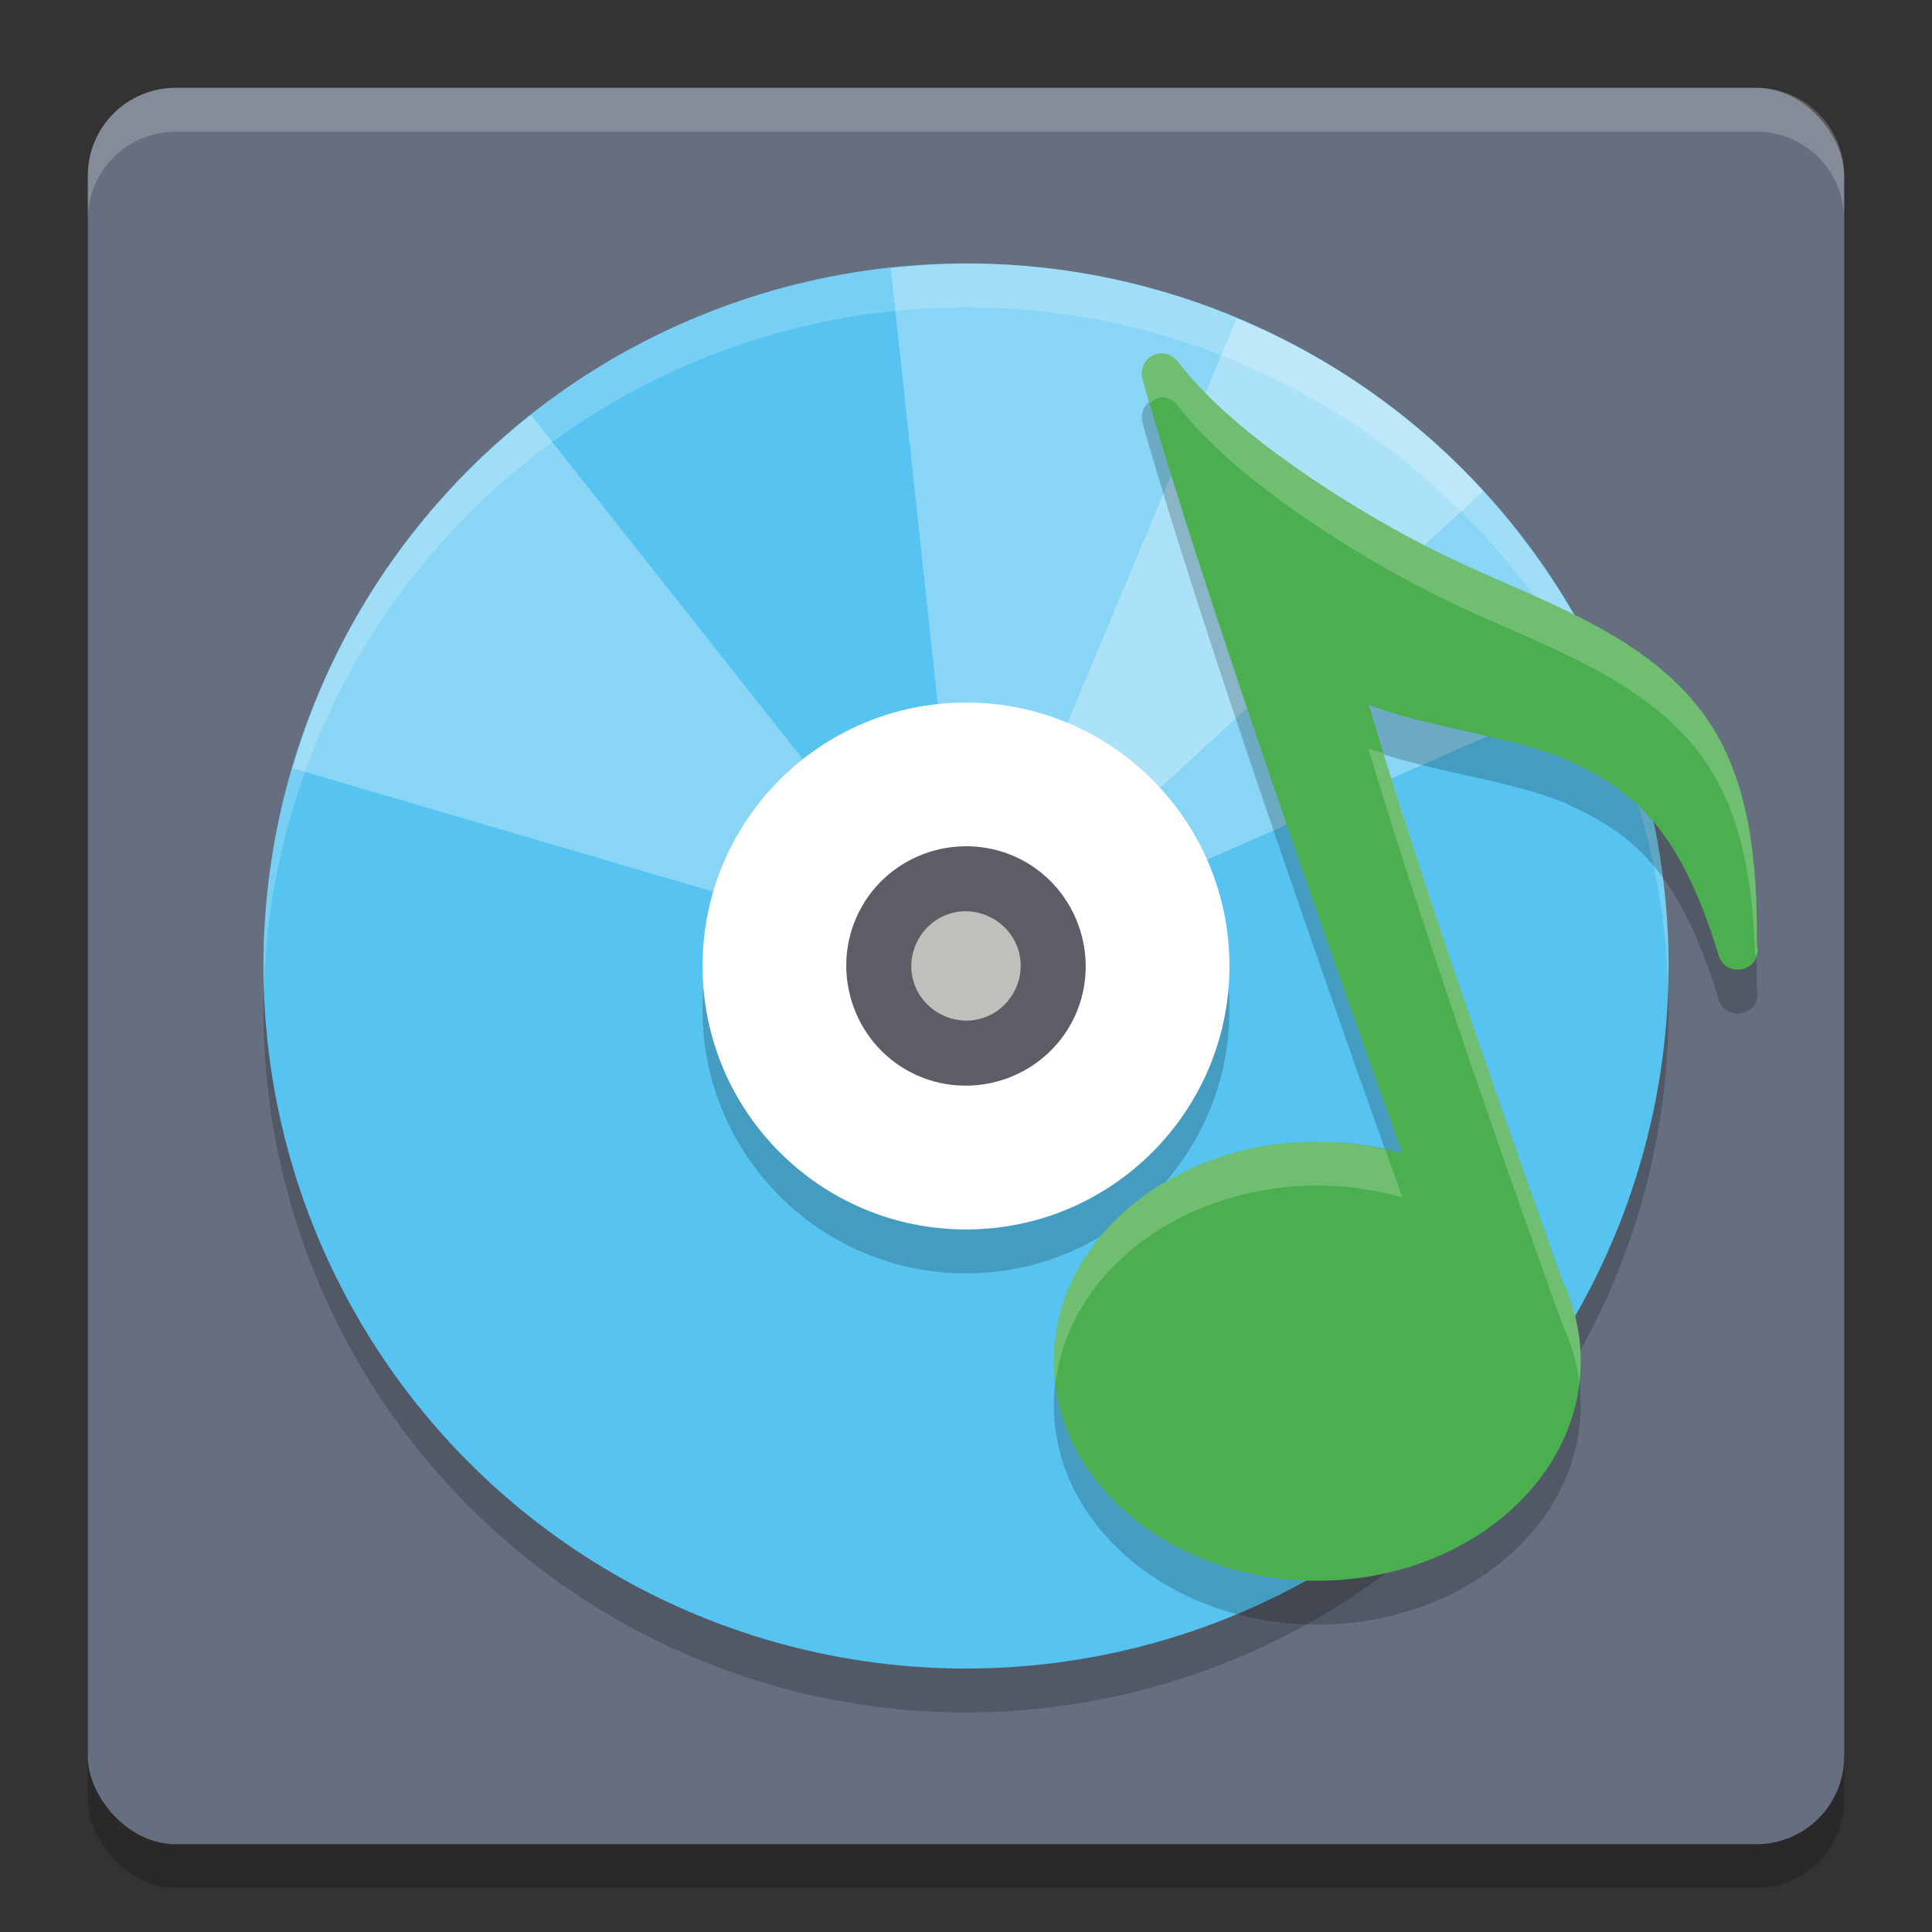 <svg xmlns="http://www.w3.org/2000/svg" width="22" height="22" version="1.1">
 <rect width="100%" height="100%" fill="#333333" stroke="none"/>
 <rect style="opacity:0.2" width="20" height="20" x="1" y="1.5" rx="1" ry="1"/>
 <rect style="fill:#666f7f" width="20" height="20" x="1" y="1" rx="1" ry="1"/>
 <path style="fill:#ffffff;opacity:0.2" d="m2 1c-0.554 0-1 0.446-1 1v0.5c0-0.554 0.446-1 1-1h18c0.554 0 1 0.446 1 1v-0.5c0-0.554-0.446-1-1-1h-18z"/>
 <circle style="opacity:0.2;stop-color:#000000" cx="11" cy="11.5" r="8"/>
 <circle style="fill:#56c3f1" cx="11" cy="11" r="8"/>
 <path style="opacity:0.3;fill:#ffffff" d="m 11.215,3.003 c -0.359,-0.009 -0.717,0.014 -1.072,0.053 l 0.686,6.358 c 0.326,-0.035 0.666,0.024 0.972,0.201 0.145,0.084 0.266,0.192 0.373,0.309 L 16.893,5.59 C 16.356,5.005 15.723,4.491 14.999,4.073 13.804,3.383 12.504,3.036 11.215,3.003 Z"/>
 <path style="opacity:0.3;fill:#ffffff" d="m 14.082,3.626 -2.469,5.905 c 0.063,0.026 0.126,0.048 0.187,0.083 0.306,0.177 0.528,0.442 0.66,0.742 L 18.312,7.777 C 17.65,6.274 16.53,4.957 14.999,4.073 14.7,3.9 14.393,3.756 14.082,3.626 Z"/>
 <path style="opacity:0.3;fill:#ffffff" d="M 6.046,4.725 C 5.273,5.336 4.596,6.095 4.073,7.001 3.748,7.564 3.508,8.151 3.332,8.748 L 9.469,10.55 c 0.035,-0.12 0.081,-0.238 0.146,-0.35 0.105,-0.181 0.241,-0.332 0.396,-0.454 z"/>
 <circle style="opacity:0.2" cx="11" cy="11.5" r="3"/>
 <circle style="fill:#ffffff" cx="11" cy="11" r="3"/>
 <path style="fill:#c0bfbc" d="m 11.496,10.14 c 0.475,0.274 0.638,0.881 0.364,1.357 -0.274,0.475 -0.881,0.638 -1.356,0.364 -0.475,-0.274 -0.638,-0.881 -0.364,-1.357 0.274,-0.475 0.881,-0.637 1.356,-0.364 z m 0,0"/>
 <path style="fill:#5e5c64" d="m 10.647,9.683 c -0.338,0.091 -0.642,0.309 -0.829,0.633 -0.375,0.649 -0.15,1.49 0.499,1.865 0.649,0.375 1.49,0.15 1.865,-0.499 0.375,-0.649 0.148,-1.49 -0.501,-1.865 C 11.357,9.631 10.985,9.593 10.647,9.683 Z m 0.191,0.714 c 0.152,-0.041 0.321,-0.021 0.472,0.065 0.301,0.174 0.402,0.547 0.228,0.848 -0.174,0.301 -0.547,0.4 -0.848,0.227 -0.301,-0.174 -0.402,-0.547 -0.228,-0.848 0.087,-0.15 0.224,-0.251 0.376,-0.291 z"/>
 <path style="opacity:0.2;fill:#ffffff" d="m 11,3 a 8,8 0 0 0 -8,8 8,8 0 0 0 0.004,0.254 A 8,8 0 0 1 11,3.5 8,8 0 0 1 18.996,11.238 8,8 0 0 0 19,11 a 8,8 0 0 0 -8,-8 z"/>
 <path style="opacity:0.2" d="m 13.234,4.525 c -0.008,-8.5e-5 -0.016,0.001 -0.023,0.002 -0.143,0.011 -0.24,0.151 -0.201,0.289 0.819,2.894 2.918,8.707 2.959,8.82 A 3,2.5 0 0 0 15,13.5 3,2.5 0 0 0 12,16 a 3,2.5 0 0 0 3,2.5 3,2.5 0 0 0 3,-2.5 3,2.5 0 0 0 -0.203,-0.906 3,2.5 0 0 0 -0.002,-0.004 c -0.109,-0.301 -1.439,-3.973 -2.213,-6.566 0.571,0.24 1.679,0.371 2.242,0.623 0.725,0.324 1.291,0.729 1.746,2.234 0.076,0.246 0.438,0.197 0.445,-0.061 6e-4,-0.029 -0.01,-0.042 -0.01,-0.07 0,0 0,-0.002 0,-0.002 C 20.022,9.608 19.677,8.787 18.969,8.168 18.248,7.538 17.314,7.25 16.398,6.801 15.549,6.384 14.07,5.488 13.41,4.617 13.368,4.562 13.304,4.527 13.234,4.525 Z"/>
 <path style="fill:#4bae4f" d="m 13.234,4.025 c -0.008,-8.5e-5 -0.016,2.325e-4 -0.023,9.5e-4 -0.143,0.011 -0.24,0.151 -0.201,0.289 0.827,2.922 2.983,8.886 2.983,8.886 0.009,0.029 0.024,0.055 0.044,0.078 l 1.437,1.718 c 0.163,0.186 0.465,0.016 0.389,-0.22 0,0 -1.472,-4.053 -2.278,-6.754 0.571,0.24 1.677,0.372 2.24,0.624 0.725,0.324 1.291,0.729 1.746,2.234 0.076,0.246 0.438,0.197 0.446,-0.061 6e-4,-0.029 -0.011,-0.042 -0.01,-0.07 h 9.5e-4 c -2.5e-4,-8e-4 -6.5e-4,-10e-4 -9.5e-4,-0.002 0.016,-1.64 -0.328,-2.461 -1.037,-3.081 C 18.247,7.038 17.315,6.75 16.399,6.301 15.55,5.884 14.069,4.988 13.41,4.116 13.368,4.061 13.303,4.027 13.234,4.025 Z"/>
 <ellipse style="fill:#4bae4f" cx="15" cy="15.5" rx="3" ry="2.5"/>
 <path style="opacity:0.2;fill:#ffffff" d="m 13.234,4.025 c -0.008,-8.5e-5 -0.016,0.001 -0.023,0.002 -0.143,0.011 -0.24,0.151 -0.201,0.289 0.022,0.078 0.062,0.196 0.086,0.277 0.034,-0.028 0.067,-0.063 0.115,-0.066 0.008,-7.101e-4 0.016,-0.002 0.023,-0.002 0.069,0.002 0.134,0.036 0.176,0.092 0.66,0.871 2.139,1.767 2.988,2.184 0.915,0.449 1.849,0.737 2.57,1.367 0.65,0.568 0.978,1.338 1.018,2.723 0.009,-0.024 0.028,-0.041 0.029,-0.07 6e-4,-0.029 -0.01,-0.042 -0.01,-0.07 v -0.002 C 20.022,9.108 19.677,8.287 18.969,7.668 18.248,7.038 17.314,6.75 16.398,6.301 15.549,5.884 14.07,4.988 13.41,4.117 13.368,4.062 13.304,4.027 13.234,4.025 Z m 2.348,4.498 c 0.774,2.593 2.104,6.266 2.213,6.566 a 3,2.5 0 0 1 0.002,0.004 3,2.5 0 0 1 0.186,0.648 A 3,2.5 0 0 0 18,15.5 a 3,2.5 0 0 0 -0.203,-0.906 3,2.5 0 0 0 -0.002,-0.004 C 17.693,14.309 16.542,11.114 15.758,8.578 15.702,8.559 15.631,8.544 15.582,8.523 Z M 15,13 a 3,2.5 0 0 0 -3,2.5 3,2.5 0 0 0 0.018,0.258 A 3,2.5 0 0 1 15,13.5 a 3,2.5 0 0 1 0.969,0.137 c -0.003,-0.009 -0.165,-0.467 -0.193,-0.547 A 3,2.5 0 0 0 15,13 Z"/>
</svg>
